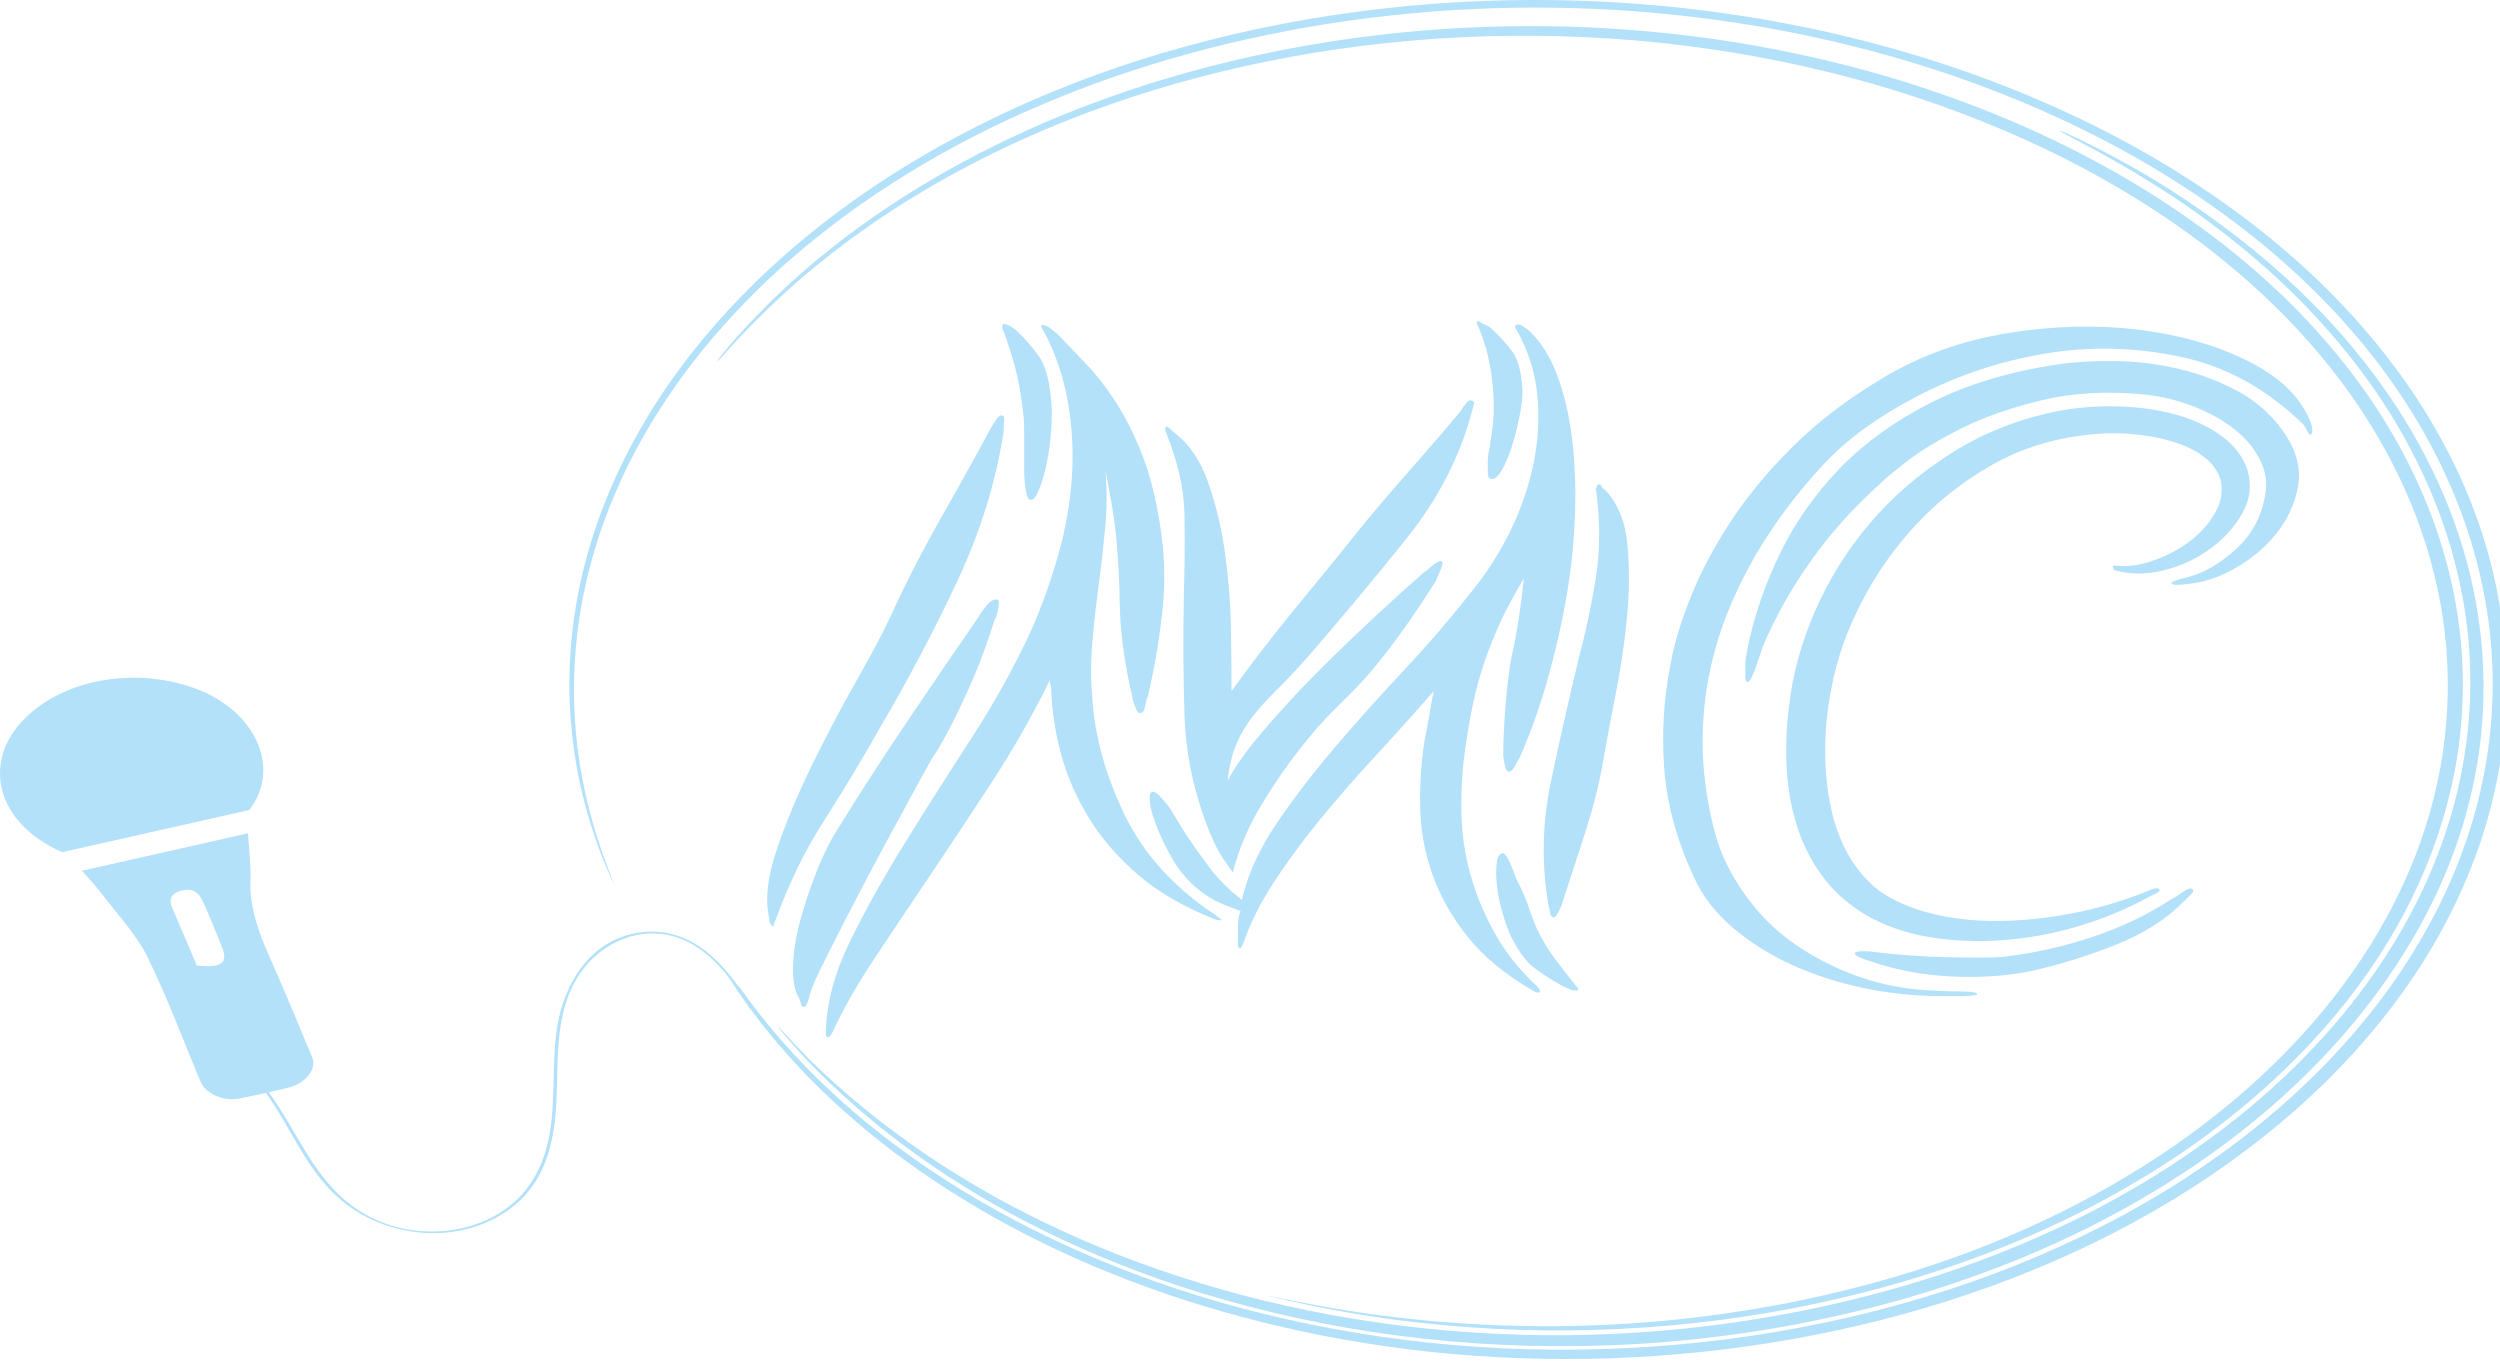 <svg width="143" height="78" viewBox="0 0 143 78" fill="none" xmlns="http://www.w3.org/2000/svg">
<path d="M91.804 42.939C91.558 44.51 91.178 46.081 90.662 47.652C90.147 49.223 89.692 50.62 89.3 51.842C89.103 52.296 88.956 52.506 88.858 52.471C88.759 52.471 88.698 52.392 88.674 52.234C88.648 52.078 88.611 51.912 88.563 51.737C88.169 49.398 88.219 47.059 88.71 44.719C89.201 42.381 89.742 39.989 90.331 37.544C90.724 36.078 91.042 34.568 91.289 33.014C91.534 31.461 91.534 29.793 91.289 28.013C91.289 27.873 91.337 27.769 91.436 27.698C91.534 27.698 91.595 27.742 91.62 27.829C91.644 27.917 91.705 27.978 91.804 28.013C92.541 28.781 92.97 29.837 93.093 31.181C93.215 32.526 93.204 33.931 93.056 35.397C92.909 36.864 92.7 38.278 92.43 39.639C92.16 41.001 91.951 42.101 91.804 42.939ZM87.974 53.256C88.268 53.85 88.6 54.391 88.968 54.88C89.337 55.369 89.716 55.858 90.11 56.346C90.158 56.381 90.208 56.442 90.257 56.529C90.306 56.617 90.281 56.66 90.183 56.66C90.036 56.66 89.926 56.643 89.852 56.608C89.778 56.573 89.692 56.538 89.594 56.503C89.496 56.469 89.421 56.434 89.373 56.398C88.685 56.014 88.121 55.648 87.679 55.298C87.237 54.95 86.795 54.322 86.353 53.413C86.206 53.065 86.058 52.627 85.911 52.104C85.764 51.58 85.665 51.074 85.617 50.585C85.567 50.097 85.567 49.677 85.617 49.328C85.665 48.98 85.788 48.804 85.985 48.804C86.033 48.804 86.107 48.883 86.206 49.04C86.304 49.197 86.39 49.373 86.464 49.564C86.537 49.756 86.611 49.949 86.684 50.14C86.759 50.332 86.82 50.463 86.869 50.533C87.114 51.022 87.311 51.493 87.458 51.947C87.605 52.401 87.777 52.837 87.974 53.256ZM85.395 22.252C85.346 21.623 85.26 21.03 85.138 20.471C85.015 19.913 84.83 19.337 84.585 18.743C84.536 18.673 84.499 18.586 84.475 18.481C84.45 18.376 84.487 18.342 84.585 18.376C84.683 18.447 84.769 18.499 84.843 18.534C84.917 18.569 85.002 18.604 85.101 18.638L85.248 18.743C85.788 19.232 86.217 19.703 86.537 20.157C86.856 20.611 87.04 21.361 87.09 22.409C87.09 22.794 87.028 23.282 86.906 23.875C86.782 24.469 86.635 25.037 86.464 25.578C86.291 26.119 86.096 26.573 85.874 26.939C85.653 27.306 85.444 27.455 85.248 27.384C85.15 27.35 85.101 27.236 85.101 27.044V26.415C85.101 26.189 85.125 25.97 85.175 25.761C85.223 25.551 85.248 25.394 85.248 25.289C85.346 24.731 85.407 24.207 85.433 23.718C85.457 23.23 85.444 22.741 85.395 22.252ZM70.443 39.535C71.522 38.034 72.64 36.575 73.794 35.161C74.948 33.748 75.868 32.621 76.556 31.784C77.735 30.282 78.962 28.807 80.239 27.358C81.516 25.91 82.621 24.627 83.554 23.509C83.652 23.334 83.763 23.177 83.886 23.038C84.008 22.898 84.118 22.863 84.217 22.932C84.315 22.932 84.339 23.02 84.291 23.194C84.241 23.369 84.192 23.544 84.144 23.718C83.455 26.232 82.215 28.607 80.424 30.841C78.63 33.076 76.752 35.328 74.789 37.597C74.1 38.365 73.5 39.003 72.984 39.508C72.468 40.015 72.026 40.503 71.658 40.975C71.29 41.446 70.982 41.962 70.737 42.52C70.491 43.079 70.319 43.794 70.222 44.667C70.417 44.283 70.638 43.917 70.885 43.567C71.13 43.218 71.375 42.886 71.621 42.572C72.995 40.896 74.542 39.221 76.262 37.544C77.98 35.868 79.674 34.297 81.344 32.831C81.442 32.761 81.626 32.613 81.897 32.386C82.166 32.159 82.35 32.063 82.449 32.098C82.547 32.133 82.534 32.29 82.412 32.569C82.289 32.849 82.203 33.059 82.154 33.197C81.909 33.582 81.602 34.053 81.234 34.611C80.865 35.171 80.472 35.737 80.055 36.313C79.637 36.89 79.208 37.449 78.766 37.99C78.324 38.531 77.931 38.977 77.588 39.325C77.391 39.535 76.973 39.953 76.335 40.582C75.697 41.21 75.01 41.996 74.273 42.939C73.536 43.881 72.811 44.947 72.1 46.133C71.387 47.321 70.859 48.578 70.516 49.904C70.369 49.694 70.185 49.433 69.964 49.118C69.743 48.804 69.485 48.298 69.19 47.6C68.306 45.4 67.828 43.174 67.754 40.923C67.68 38.67 67.668 36.358 67.717 33.983C67.765 32.482 67.778 30.981 67.754 29.479C67.729 27.978 67.373 26.389 66.686 24.713C66.636 24.574 66.636 24.469 66.686 24.399C66.784 24.399 66.931 24.504 67.128 24.713C68.012 25.377 68.675 26.346 69.117 27.62C69.558 28.895 69.878 30.238 70.074 31.653C70.27 33.066 70.38 34.446 70.406 35.79C70.43 37.134 70.443 38.208 70.443 39.011V39.535ZM68.896 49.223C69.435 50.027 70.148 50.777 71.032 51.475C71.375 50.009 72.038 48.551 73.021 47.102C74.002 45.654 75.12 44.196 76.372 42.729C77.624 41.263 78.938 39.797 80.313 38.33C81.687 36.864 82.965 35.38 84.144 33.878C85.027 32.797 85.776 31.626 86.39 30.369C87.004 29.113 87.445 27.829 87.716 26.52C87.985 25.211 88.059 23.91 87.937 22.618C87.814 21.327 87.433 20.105 86.795 18.952C86.648 18.778 86.623 18.656 86.722 18.586C86.82 18.516 86.979 18.559 87.2 18.717C87.421 18.874 87.556 18.987 87.605 19.057C88.195 19.651 88.674 20.428 89.042 21.387C89.41 22.349 89.68 23.413 89.852 24.582C90.024 25.753 90.11 26.983 90.11 28.274C90.11 29.567 90.036 30.859 89.889 32.15C89.692 33.861 89.337 35.73 88.821 37.754C88.305 39.779 87.679 41.63 86.942 43.305C86.893 43.376 86.807 43.533 86.684 43.777C86.561 44.021 86.427 44.143 86.28 44.143C86.18 44.109 86.107 43.96 86.058 43.698C86.009 43.436 85.985 43.271 85.985 43.201C85.985 42.817 85.996 42.354 86.022 41.813C86.046 41.272 86.083 40.713 86.132 40.137C86.18 39.561 86.243 39.003 86.316 38.461C86.39 37.92 86.475 37.458 86.574 37.073C86.623 36.864 86.709 36.384 86.832 35.633C86.954 34.883 87.065 34.035 87.163 33.093C86.574 34.07 86.107 34.944 85.764 35.711C85.42 36.48 85.125 37.23 84.88 37.963C84.634 38.697 84.426 39.465 84.254 40.268C84.081 41.071 83.922 42.014 83.775 43.096C83.628 44.178 83.566 45.313 83.591 46.5C83.615 47.687 83.787 48.857 84.106 50.009C84.426 51.161 84.891 52.287 85.506 53.387C86.12 54.487 86.917 55.491 87.9 56.398C88.096 56.608 88.145 56.731 88.048 56.765C87.948 56.8 87.826 56.765 87.679 56.66C86.107 55.752 84.868 54.731 83.959 53.596C83.05 52.462 82.376 51.266 81.934 50.009C81.491 48.752 81.258 47.469 81.234 46.159C81.208 44.85 81.295 43.567 81.491 42.31C81.589 41.857 81.676 41.403 81.75 40.948C81.823 40.495 81.909 40.024 82.007 39.535C80.877 40.827 79.748 42.084 78.619 43.305C77.489 44.528 76.433 45.741 75.452 46.945C74.469 48.15 73.597 49.337 72.837 50.507C72.075 51.677 71.498 52.837 71.106 53.989L70.958 54.251C70.859 54.251 70.811 54.181 70.811 54.042V53.78V52.942C70.811 52.663 70.859 52.384 70.958 52.104C70.564 51.965 70.222 51.834 69.927 51.711C69.632 51.589 69.349 51.441 69.08 51.266C68.809 51.092 68.539 50.882 68.269 50.638C67.999 50.394 67.717 50.079 67.422 49.694C67.176 49.346 66.931 48.927 66.686 48.438C66.44 47.949 66.231 47.469 66.06 46.998C65.887 46.526 65.789 46.125 65.765 45.793C65.74 45.462 65.802 45.296 65.949 45.296C66.047 45.296 66.158 45.357 66.281 45.479C66.403 45.601 66.539 45.749 66.686 45.924C66.833 46.099 66.955 46.273 67.054 46.448C67.152 46.623 67.225 46.745 67.275 46.814C67.52 47.233 67.778 47.644 68.049 48.045C68.318 48.447 68.601 48.84 68.896 49.223ZM58.436 22.932C58.337 22.199 58.202 21.518 58.031 20.89C57.858 20.261 57.65 19.616 57.405 18.952C57.355 18.883 57.331 18.795 57.331 18.69C57.331 18.586 57.355 18.534 57.405 18.534C57.552 18.534 57.699 18.586 57.847 18.69L58.141 18.9C58.681 19.424 59.123 19.939 59.467 20.445C59.81 20.951 60.031 21.78 60.13 22.932C60.178 23.387 60.178 23.945 60.13 24.609C60.081 25.272 59.994 25.901 59.872 26.494C59.749 27.088 59.602 27.594 59.43 28.013C59.258 28.432 59.099 28.624 58.952 28.589C58.853 28.589 58.779 28.493 58.73 28.301C58.681 28.109 58.644 27.891 58.62 27.646C58.595 27.402 58.583 27.149 58.583 26.887V26.337V24.634C58.583 24.094 58.534 23.527 58.436 22.932ZM59.762 19.057C59.565 18.743 59.516 18.586 59.614 18.586C59.762 18.586 59.933 18.664 60.13 18.821C60.326 18.979 60.449 19.075 60.498 19.11C60.989 19.633 61.53 20.201 62.119 20.812C62.708 21.423 63.272 22.147 63.813 22.985C64.353 23.823 64.844 24.792 65.287 25.892C65.728 26.991 66.071 28.293 66.317 29.793C66.612 31.505 66.673 33.189 66.501 34.847C66.329 36.506 66.047 38.173 65.655 39.849C65.605 39.919 65.555 40.093 65.507 40.372C65.458 40.652 65.36 40.792 65.213 40.792C65.114 40.792 65.016 40.661 64.918 40.399C64.819 40.137 64.771 39.953 64.771 39.849C64.672 39.465 64.574 39.011 64.476 38.487C64.377 37.963 64.292 37.413 64.218 36.837C64.145 36.261 64.095 35.703 64.071 35.161C64.046 34.62 64.034 34.14 64.034 33.721C64.034 33.582 64.021 33.276 63.998 32.805C63.972 32.333 63.935 31.784 63.887 31.155C63.837 30.526 63.751 29.837 63.629 29.086C63.506 28.336 63.371 27.594 63.224 26.86C63.322 27.943 63.322 29.026 63.224 30.107C63.125 31.19 63.003 32.281 62.856 33.381C62.708 34.481 62.585 35.58 62.487 36.68C62.388 37.78 62.388 38.889 62.487 40.006C62.635 42.171 63.248 44.37 64.329 46.605C65.408 48.84 67.128 50.742 69.485 52.313C69.78 52.523 69.901 52.627 69.853 52.627C69.754 52.663 69.583 52.627 69.338 52.523C67.618 51.825 66.195 50.987 65.065 50.009C63.935 49.032 63.014 47.967 62.303 46.814C61.59 45.662 61.062 44.467 60.719 43.227C60.375 41.988 60.178 40.739 60.13 39.482C60.13 39.377 60.117 39.282 60.093 39.194C60.068 39.107 60.056 39.011 60.056 38.906C59.073 40.896 57.981 42.817 56.779 44.667C55.575 46.518 54.396 48.298 53.243 50.009C52.089 51.72 51.008 53.334 50.002 54.853C48.995 56.372 48.197 57.777 47.608 59.069C47.509 59.243 47.435 59.331 47.387 59.331C47.288 59.331 47.24 59.279 47.24 59.174V58.965C47.288 57.323 47.755 55.605 48.639 53.806C49.523 52.008 50.566 50.14 51.77 48.202C52.972 46.264 54.237 44.274 55.563 42.232C56.889 40.189 58.042 38.103 59.025 35.973C59.614 34.611 60.117 33.197 60.535 31.731C60.952 30.265 61.21 28.798 61.309 27.332C61.406 25.865 61.333 24.425 61.088 23.011C60.841 21.597 60.399 20.28 59.762 19.057ZM47.902 47.443C49.13 45.452 50.456 43.402 51.88 41.289C53.304 39.177 54.679 37.16 56.005 35.24C56.053 35.135 56.189 34.944 56.41 34.664C56.631 34.385 56.84 34.263 57.036 34.297C57.134 34.297 57.158 34.455 57.11 34.769C57.06 35.083 56.987 35.31 56.889 35.449C56.742 35.939 56.545 36.523 56.3 37.204C56.053 37.885 55.771 38.584 55.453 39.299C55.133 40.015 54.801 40.713 54.458 41.394C54.114 42.075 53.795 42.643 53.501 43.096C53.353 43.305 53.095 43.75 52.727 44.431C52.359 45.112 51.917 45.924 51.401 46.867C50.886 47.809 50.345 48.813 49.781 49.878C49.216 50.944 48.688 51.956 48.197 52.916C47.706 53.876 47.276 54.731 46.908 55.482C46.54 56.233 46.33 56.765 46.282 57.079C46.183 57.428 46.085 57.603 45.987 57.603C45.888 57.603 45.828 57.533 45.803 57.393C45.778 57.254 45.741 57.148 45.693 57.079C45.447 56.66 45.336 56.05 45.361 55.246C45.386 54.443 45.52 53.588 45.767 52.68C46.012 51.772 46.319 50.847 46.687 49.904C47.056 48.961 47.46 48.142 47.902 47.443ZM51.07 34.978C51.904 33.163 52.849 31.33 53.906 29.479C54.961 27.629 55.882 25.97 56.668 24.504C56.766 24.33 56.876 24.155 56.999 23.98C57.121 23.806 57.232 23.736 57.331 23.771C57.429 23.771 57.466 23.884 57.441 24.111C57.416 24.338 57.405 24.539 57.405 24.713C56.963 27.576 56.079 30.422 54.753 33.25C53.427 36.078 51.954 38.872 50.333 41.63C49.35 43.376 48.295 45.13 47.166 46.893C46.035 48.656 45.103 50.568 44.367 52.627C44.268 52.803 44.231 52.907 44.256 52.942C44.28 52.977 44.268 52.994 44.219 52.994C44.072 52.924 43.999 52.767 43.999 52.523C43.752 51.475 43.899 50.158 44.441 48.569C44.98 46.98 45.667 45.34 46.503 43.646C47.337 41.953 48.197 40.329 49.081 38.775C49.965 37.222 50.628 35.956 51.07 34.978Z" fill="#B3E1FA"/>
<path d="M114.639 54.722C116.407 54.513 118.112 54.129 119.758 53.57C121.403 53.012 122.889 52.296 124.214 51.423C124.312 51.389 124.509 51.266 124.804 51.056C125.099 50.847 125.294 50.777 125.393 50.847C125.491 50.917 125.467 51.022 125.32 51.161C125.172 51.301 125.049 51.423 124.951 51.528C123.968 52.541 122.679 53.37 121.084 54.016C119.487 54.662 117.83 55.177 116.112 55.56C114.687 55.84 113.166 55.936 111.545 55.849C109.925 55.762 108.402 55.474 106.978 54.984C106.536 54.845 106.265 54.731 106.168 54.644C106.069 54.557 106.069 54.496 106.168 54.461C106.265 54.426 106.426 54.408 106.646 54.408C106.868 54.408 107.076 54.426 107.273 54.461C107.813 54.531 108.439 54.592 109.151 54.644C109.862 54.696 110.575 54.731 111.287 54.749C111.998 54.767 112.65 54.775 113.239 54.775C113.829 54.775 114.294 54.758 114.639 54.722ZM104.768 39.325C104.522 40.548 104.4 41.743 104.4 42.913C104.4 44.083 104.511 45.183 104.731 46.212C104.953 47.242 105.296 48.159 105.763 48.961C106.229 49.765 106.805 50.428 107.494 50.952C108.278 51.511 109.249 51.938 110.403 52.235C111.557 52.532 112.809 52.68 114.16 52.68C115.51 52.68 116.934 52.541 118.432 52.261C119.93 51.982 121.416 51.546 122.889 50.952C123.184 50.812 123.379 50.777 123.478 50.847C123.576 50.917 123.539 50.996 123.368 51.083C123.195 51.17 123.036 51.249 122.889 51.318C121.611 52.017 120.261 52.575 118.838 52.994C117.413 53.413 115.976 53.675 114.528 53.78C113.079 53.885 111.68 53.824 110.33 53.596C108.978 53.37 107.763 52.942 106.683 52.313C105.652 51.685 104.817 50.925 104.179 50.035C103.54 49.145 103.061 48.168 102.743 47.102C102.423 46.038 102.239 44.929 102.19 43.777C102.141 42.624 102.19 41.49 102.337 40.373C102.533 38.592 103.024 36.794 103.811 34.978C104.596 33.163 105.639 31.487 106.941 29.951C108.242 28.415 109.801 27.07 111.619 25.918C113.435 24.765 115.473 23.963 117.733 23.509C118.861 23.299 120.016 23.212 121.194 23.247C122.373 23.282 123.465 23.439 124.473 23.718C125.478 23.998 126.351 24.408 127.088 24.949C127.824 25.49 128.314 26.145 128.561 26.913C128.806 27.751 128.708 28.563 128.266 29.348C127.824 30.134 127.209 30.815 126.425 31.391C125.638 31.967 124.754 32.378 123.773 32.621C122.79 32.866 121.857 32.866 120.974 32.621C120.924 32.621 120.887 32.569 120.863 32.464C120.838 32.36 120.924 32.325 121.121 32.36C121.71 32.43 122.385 32.333 123.147 32.072C123.907 31.809 124.594 31.452 125.209 30.998C125.822 30.544 126.314 30.003 126.682 29.374C127.051 28.746 127.161 28.1 127.014 27.436C126.866 26.948 126.559 26.52 126.093 26.154C125.626 25.787 125.025 25.49 124.288 25.263C123.552 25.037 122.729 24.889 121.82 24.818C120.911 24.748 119.966 24.783 118.985 24.923C117.118 25.167 115.387 25.752 113.792 26.677C112.195 27.602 110.783 28.729 109.556 30.055C108.328 31.382 107.297 32.857 106.462 34.48C105.627 36.104 105.063 37.719 104.768 39.325ZM99.98 36.968C100.373 35.118 100.999 33.32 101.859 31.574C102.717 29.828 103.848 28.231 105.247 26.782C106.646 25.334 108.378 24.085 110.44 23.037C112.503 21.99 114.933 21.257 117.733 20.838C118.714 20.699 119.819 20.637 121.047 20.654C122.274 20.672 123.502 20.83 124.73 21.126C125.957 21.423 127.099 21.868 128.155 22.461C129.211 23.055 130.082 23.875 130.771 24.923C131.408 25.936 131.629 26.931 131.433 27.908C131.236 28.886 130.819 29.767 130.181 30.552C129.542 31.338 128.756 31.993 127.824 32.517C126.89 33.04 125.982 33.337 125.099 33.407C124.557 33.477 124.263 33.468 124.214 33.381C124.165 33.294 124.436 33.18 125.025 33.04C125.957 32.831 126.903 32.299 127.861 31.443C128.818 30.588 129.395 29.497 129.592 28.17C129.69 27.507 129.566 26.852 129.223 26.206C128.879 25.56 128.388 24.993 127.75 24.504C127.112 24.015 126.351 23.596 125.467 23.247C124.583 22.898 123.649 22.671 122.668 22.566C120.556 22.357 118.616 22.461 116.849 22.88C115.081 23.299 113.546 23.832 112.245 24.478C110.943 25.124 109.887 25.761 109.077 26.389C108.267 27.017 107.763 27.436 107.567 27.646C106.045 29.008 104.719 30.483 103.589 32.072C102.459 33.661 101.527 35.328 100.791 37.073C100.791 37.108 100.754 37.23 100.68 37.44C100.607 37.649 100.533 37.868 100.459 38.094C100.385 38.322 100.299 38.531 100.201 38.723C100.102 38.915 100.028 39.011 99.98 39.011C99.881 39.011 99.833 38.906 99.833 38.697V38.042C99.833 37.815 99.857 37.597 99.907 37.387C99.955 37.178 99.98 37.038 99.98 36.968ZM110.588 56.66C111.127 56.695 111.68 56.713 112.245 56.713C112.809 56.713 113.092 56.765 113.092 56.87C113.092 56.905 112.993 56.93 112.797 56.948C112.6 56.965 112.392 56.974 112.171 56.974H111.471H111.029C109.507 56.974 108.009 56.817 106.536 56.503C105.063 56.189 103.7 55.743 102.448 55.167C101.196 54.592 100.078 53.885 99.096 53.047C98.113 52.209 97.377 51.249 96.887 50.166C95.904 48.037 95.34 45.959 95.192 43.934C95.045 41.909 95.167 39.919 95.561 37.964C95.757 36.846 96.137 35.58 96.703 34.166C97.266 32.752 98.028 31.312 98.986 29.846C99.944 28.38 101.146 26.931 102.595 25.499C104.043 24.067 105.774 22.758 107.788 21.571C109.899 20.314 112.245 19.476 114.823 19.057C117.401 18.638 119.868 18.569 122.226 18.848C124.583 19.128 126.67 19.712 128.487 20.602C130.303 21.492 131.507 22.618 132.096 23.98C132.144 24.05 132.194 24.199 132.244 24.425C132.292 24.652 132.268 24.801 132.17 24.87C132.12 24.906 132.047 24.818 131.949 24.608C131.85 24.399 131.752 24.26 131.654 24.189C129.592 22.199 127.259 20.934 124.657 20.392C122.053 19.852 119.475 19.799 116.922 20.235C114.368 20.672 111.962 21.475 109.703 22.644C107.444 23.815 105.652 25.115 104.326 26.546C102.017 29.026 100.262 31.662 99.059 34.455C97.856 37.248 97.303 40.129 97.402 43.096C97.45 44.457 97.66 45.89 98.028 47.39C98.397 48.892 99.121 50.323 100.201 51.685C101.281 53.082 102.767 54.243 104.658 55.167C106.548 56.093 108.525 56.59 110.588 56.66Z" fill="#B3E1FA"/>
<path d="M3.557 48.744C-0.232 47.078 -1.041 43.611 1.356 41.158C3.594 38.867 7.589 38.15 11 39.32C14.627 40.564 16.12 43.961 14.255 46.334C10.741 47.126 7.173 47.929 3.557 48.744Z" fill="#B3E1FA"/>
<path d="M11.259 55.23C12.676 55.374 13.057 55.086 12.704 54.201C12.352 53.318 12.009 52.431 11.601 51.562C11.438 51.214 11.176 50.795 10.484 50.924C9.784 51.055 9.641 51.44 9.841 51.904C10.322 53.021 10.795 54.141 11.259 55.23ZM4.687 49.807C7.909 49.08 11.027 48.377 14.186 47.665C14.239 48.572 14.359 49.447 14.324 50.32C14.263 51.852 14.772 53.286 15.41 54.717C16.265 56.634 17.06 58.565 17.863 60.494C18.13 61.137 17.483 61.964 16.524 62.205C15.595 62.437 14.651 62.644 13.704 62.834C12.785 63.018 11.768 62.57 11.473 61.87C10.463 59.474 9.575 57.046 8.408 54.692C7.777 53.418 6.682 52.267 5.776 51.068C5.471 50.664 5.102 50.285 4.687 49.807Z" fill="#B3E1FA"/>
<path d="M121.126 9.086C122.171 9.657 123.048 10.171 123.761 10.62C123.94 10.732 124.11 10.839 124.272 10.94C124.433 11.042 124.58 11.143 124.721 11.236C124.862 11.33 124.994 11.418 125.118 11.501C125.242 11.583 125.357 11.661 125.46 11.736C125.827 11.991 126.211 12.246 126.583 12.522C126.771 12.658 126.962 12.796 127.154 12.935C127.343 13.078 127.533 13.222 127.725 13.368C128.114 13.658 128.488 13.968 128.88 14.278C129.074 14.435 129.263 14.598 129.457 14.76C129.554 14.841 129.651 14.923 129.749 15.005C129.847 15.087 129.941 15.173 130.037 15.257C130.229 15.426 130.423 15.598 130.619 15.771C130.809 15.947 131.001 16.125 131.194 16.305C131.291 16.395 131.39 16.484 131.484 16.576C131.579 16.669 131.674 16.762 131.769 16.855C131.865 16.949 131.961 17.042 132.057 17.137C132.154 17.23 132.251 17.326 132.343 17.423C132.531 17.616 132.721 17.812 132.912 18.009C133.101 18.209 133.285 18.412 133.473 18.616C133.566 18.719 133.664 18.82 133.754 18.925C133.846 19.03 133.937 19.136 134.029 19.241C134.213 19.453 134.403 19.665 134.579 19.885C137.483 23.369 139.657 27.269 140.894 31.405C142.13 35.553 142.356 39.724 141.695 43.705C141.526 44.697 141.309 45.643 141.064 46.543C140.999 46.767 140.934 46.989 140.871 47.209C140.808 47.428 140.731 47.642 140.664 47.855C140.531 48.282 140.37 48.694 140.226 49.097C139.607 50.703 138.91 52.117 138.211 53.344C137.877 53.912 137.367 54.801 136.556 55.968C136.452 56.113 136.345 56.262 136.235 56.417C136.123 56.571 136.015 56.732 135.889 56.894C135.643 57.217 135.391 57.563 135.1 57.919C134.535 58.636 133.869 59.41 133.097 60.237C131.561 61.888 129.686 63.612 127.407 65.325C125.128 67.036 122.438 68.735 119.293 70.3C116.15 71.855 112.668 73.216 108.9 74.297C107.014 74.834 105.059 75.302 103.044 75.693L102.666 75.767C102.54 75.791 102.412 75.812 102.286 75.835C102.032 75.88 101.777 75.926 101.522 75.971C101.268 76.019 101.009 76.055 100.752 76.097C100.495 76.138 100.237 76.178 99.979 76.219C99.72 76.255 99.46 76.292 99.199 76.328C98.939 76.364 98.679 76.402 98.416 76.432C97.891 76.495 97.365 76.563 96.834 76.613C92.586 77.059 88.379 77.108 84.338 76.833C82.317 76.691 80.337 76.47 78.409 76.175C76.48 75.882 74.607 75.507 72.793 75.074C70.973 74.638 69.239 74.145 67.594 73.607C65.951 73.066 64.397 72.482 62.932 71.867C60.002 70.637 57.431 69.284 55.19 67.897C52.949 66.501 51.201 65.187 49.831 64.053C48.464 62.916 47.47 61.962 46.747 61.246C46.551 61.045 46.368 60.856 46.196 60.68C46.027 60.503 45.877 60.335 45.735 60.181C45.449 59.875 45.227 59.612 45.048 59.403C44.959 59.297 44.881 59.206 44.814 59.127C44.748 59.047 44.697 58.98 44.656 58.926C44.573 58.818 44.535 58.763 44.541 58.76C44.554 58.755 44.636 58.834 44.785 58.999C44.937 59.164 45.169 59.408 45.467 59.738C45.769 60.06 46.043 60.341 46.278 60.581C46.523 60.817 46.727 61.015 46.891 61.173C47.138 61.407 47.41 61.649 47.689 61.907C47.83 62.036 47.982 62.164 48.133 62.298C48.285 62.431 48.437 62.569 48.6 62.706C48.763 62.843 48.93 62.984 49.101 63.127C49.187 63.199 49.273 63.271 49.36 63.345C49.45 63.416 49.541 63.489 49.632 63.563C49.815 63.709 50.002 63.859 50.193 64.013C50.389 64.163 50.588 64.316 50.791 64.472C51.613 65.092 52.519 65.749 53.538 66.418C54.558 67.087 55.681 67.774 56.924 68.466C59.408 69.847 62.149 71.115 65.135 72.215C68.119 73.315 71.347 74.247 74.783 74.952C78.22 75.652 81.794 76.106 85.434 76.287C89.074 76.47 92.778 76.37 96.464 75.984C100.158 75.597 103.557 74.955 106.622 74.174C108.155 73.784 109.607 73.357 110.978 72.908C112.347 72.456 113.634 71.979 114.844 71.492C116.567 70.794 118.247 70.027 119.862 69.183C121.476 68.339 123.031 67.425 124.515 66.446C127.477 64.483 130.154 62.256 132.443 59.807C133.594 58.585 134.637 57.304 135.584 55.981C136.535 54.658 137.367 53.285 138.094 51.877C138.824 50.468 139.427 49.02 139.915 47.544C140.407 46.069 140.762 44.564 140.996 43.042C141.234 41.52 141.327 39.993 141.296 38.475C141.296 38.095 141.269 37.716 141.25 37.338C141.243 37.148 141.223 36.96 141.207 36.771C141.191 36.582 141.174 36.393 141.157 36.205C141.134 36.016 141.111 35.828 141.087 35.64C141.063 35.452 141.044 35.264 141.011 35.077C140.95 34.702 140.898 34.327 140.819 33.954C140.532 32.463 140.126 30.989 139.601 29.544C139.072 28.099 138.429 26.683 137.678 25.303C136.183 22.542 134.223 19.939 131.917 17.542C130.762 16.344 129.51 15.202 128.183 14.116C126.855 13.03 125.452 11.999 123.974 11.037C123.645 10.83 123.193 10.532 122.582 10.164C122.43 10.071 122.273 9.971 122.1 9.87C121.928 9.769 121.747 9.663 121.557 9.552C121.181 9.325 120.752 9.092 120.292 8.833C119.83 8.579 119.428 8.367 119.094 8.185C118.756 8.009 118.485 7.866 118.281 7.756C118.079 7.644 117.94 7.57 117.872 7.526C117.804 7.482 117.804 7.47 117.874 7.489C117.879 7.485 117.951 7.513 118.092 7.573C118.233 7.634 118.439 7.731 118.714 7.86C118.851 7.925 119.005 7.999 119.176 8.08C119.346 8.163 119.53 8.257 119.732 8.358C119.933 8.46 120.153 8.568 120.385 8.691C120.615 8.814 120.862 8.946 121.126 9.086Z" fill="#B3E1FA"/>
<path d="M42.509 18.88C43.552 17.742 44.557 16.772 45.461 15.957C46.398 15.119 47.383 14.309 48.411 13.53C49.441 12.751 50.52 12.005 51.636 11.291C52.753 10.578 53.907 9.894 55.104 9.251C56.301 8.608 57.533 8.001 58.798 7.43C60.06 6.857 61.361 6.328 62.687 5.838C64.014 5.348 65.364 4.891 66.742 4.482C68.12 4.074 69.52 3.705 70.936 3.375L72.002 3.137C72.358 3.061 72.717 2.99 73.074 2.917C73.431 2.841 73.793 2.778 74.153 2.711L74.693 2.611C74.873 2.578 75.055 2.551 75.236 2.52C75.599 2.462 75.959 2.397 76.324 2.344L77.416 2.185C78.147 2.09 78.877 1.993 79.612 1.919L80.163 1.859L80.716 1.809L81.268 1.759L81.544 1.734L81.821 1.715L82.928 1.636L84.037 1.577C85.517 1.509 86.999 1.483 88.478 1.499L89.588 1.52L90.695 1.56C90.88 1.565 91.064 1.575 91.249 1.586L91.801 1.615C91.985 1.626 92.17 1.633 92.353 1.647L92.904 1.687C98.785 2.103 104.533 3.235 109.857 4.971C111.188 5.406 112.491 5.882 113.765 6.39C115.038 6.901 116.285 7.441 117.49 8.023C119.902 9.186 122.185 10.473 124.288 11.89C125.341 12.597 126.354 13.331 127.322 14.093C128.286 14.857 129.206 15.647 130.08 16.46C130.295 16.665 130.517 16.866 130.727 17.074L131.355 17.697L131.962 18.33L132.113 18.488L132.259 18.649L132.551 18.971C133.322 19.83 134.052 20.708 134.72 21.607C137.404 25.199 139.227 29.083 140.161 33.043C140.632 35.023 140.86 37.023 140.879 39.017C140.88 41.011 140.676 42.999 140.231 44.955C139.68 47.434 138.773 49.87 137.533 52.215C136.296 54.561 134.718 56.813 132.844 58.928C129.099 63.159 124.152 66.841 118.374 69.65C115.489 71.056 112.348 72.28 108.998 73.27C105.649 74.26 102.089 75.02 98.392 75.504C94.695 75.984 90.862 76.186 86.979 76.071C85.038 76.01 83.085 75.871 81.133 75.652C80.889 75.628 80.646 75.594 80.402 75.564C80.159 75.534 79.915 75.503 79.67 75.472C79.427 75.437 79.184 75.402 78.94 75.367C78.697 75.332 78.452 75.299 78.21 75.258C77.724 75.179 77.236 75.104 76.752 75.013C76.51 74.969 76.267 74.927 76.025 74.882C75.783 74.834 75.541 74.786 75.299 74.738C75.135 74.704 74.978 74.675 74.831 74.642C74.684 74.609 74.545 74.579 74.414 74.55C74.152 74.493 73.923 74.443 73.727 74.4C73.337 74.308 73.076 74.249 72.944 74.222C72.681 74.169 72.558 74.139 72.564 74.128C72.832 74.172 73.258 74.257 73.846 74.377C74.141 74.434 74.476 74.499 74.852 74.575C75.23 74.645 75.648 74.722 76.107 74.808C77.1 74.97 78.127 75.136 79.196 75.266C79.728 75.34 80.274 75.394 80.826 75.458C81.102 75.487 81.381 75.511 81.662 75.539C81.802 75.552 81.943 75.566 82.085 75.579C82.227 75.592 82.369 75.602 82.512 75.613C82.798 75.636 83.086 75.658 83.376 75.681C83.666 75.699 83.959 75.717 84.254 75.735C84.548 75.756 84.845 75.767 85.145 75.78C85.294 75.787 85.444 75.794 85.595 75.801L85.822 75.811L86.049 75.817C86.353 75.826 86.659 75.834 86.967 75.843C87.274 75.849 87.585 75.85 87.897 75.855C88.053 75.856 88.21 75.859 88.367 75.859C88.524 75.858 88.682 75.856 88.84 75.855C88.998 75.855 89.157 75.854 89.316 75.853L89.555 75.851L89.796 75.845C90.116 75.838 90.438 75.831 90.763 75.823C91.087 75.81 91.413 75.797 91.742 75.784C92.07 75.773 92.4 75.75 92.732 75.732C92.898 75.722 93.065 75.713 93.232 75.703C93.399 75.693 93.566 75.678 93.734 75.666C93.901 75.653 94.069 75.641 94.238 75.628C94.407 75.616 94.576 75.604 94.746 75.587C95.084 75.555 95.425 75.524 95.767 75.492C96.451 75.417 97.143 75.344 97.839 75.249C99.232 75.066 100.649 74.842 102.083 74.566C103.516 74.287 104.965 73.961 106.422 73.58C109.331 72.819 112.174 71.868 114.885 70.716C117.598 69.566 120.186 68.225 122.596 66.707C127.418 63.672 131.524 59.918 134.528 55.656C136.029 53.528 137.226 51.316 138.112 49.063C138.998 46.81 139.571 44.518 139.838 42.229C140.106 39.939 140.067 37.653 139.74 35.408C139.409 33.164 138.789 30.962 137.922 28.833C137.488 27.767 136.987 26.742 136.447 25.755C135.905 24.768 135.324 23.819 134.696 22.914C134.068 22.009 133.406 21.144 132.719 20.318C132.03 19.493 131.308 18.712 130.577 17.967C130.39 17.782 130.206 17.599 130.022 17.417C129.838 17.235 129.645 17.06 129.459 16.882C129.366 16.794 129.273 16.706 129.18 16.619C129.084 16.533 128.988 16.447 128.893 16.362C128.702 16.192 128.515 16.021 128.324 15.855C127.936 15.526 127.561 15.198 127.169 14.888C127.073 14.81 126.977 14.732 126.88 14.654C126.785 14.576 126.689 14.499 126.591 14.424C126.395 14.274 126.201 14.124 126.008 13.975C125.96 13.938 125.912 13.901 125.864 13.864C125.815 13.828 125.766 13.792 125.717 13.756C125.619 13.684 125.521 13.612 125.424 13.541C125.228 13.399 125.04 13.254 124.842 13.118C124.449 12.845 124.067 12.572 123.675 12.316C123.48 12.187 123.289 12.057 123.095 11.932C122.9 11.808 122.706 11.685 122.515 11.563C122.418 11.502 122.323 11.442 122.228 11.382C122.131 11.323 122.034 11.264 121.938 11.206C121.746 11.089 121.555 10.974 121.365 10.86C118.539 9.18 115.448 7.709 112.167 6.47C110.526 5.85 108.837 5.29 107.107 4.793C105.376 4.298 103.605 3.866 101.803 3.5C98.199 2.769 94.471 2.298 90.695 2.125C86.921 1.949 83.101 2.059 79.323 2.46C75.547 2.86 71.925 3.537 68.519 4.436C65.111 5.335 61.921 6.459 58.99 7.75C56.057 9.042 53.383 10.5 50.98 12.067C48.577 13.635 46.439 15.307 44.576 17.043C43.683 17.873 42.84 18.717 42.031 19.592C41.239 20.461 40.932 20.82 41.05 20.627C41.043 20.624 41.067 20.585 41.121 20.51C41.177 20.436 41.258 20.322 41.381 20.178C41.503 20.032 41.655 19.851 41.839 19.633C41.93 19.523 42.033 19.407 42.146 19.282C42.259 19.157 42.38 19.023 42.509 18.88Z" fill="#B3E1FA"/>
<path d="M143.365 39.204C143.367 39.078 143.368 38.951 143.363 38.824L143.349 38.271L143.341 37.996L143.323 37.719C143.162 34.767 142.53 31.795 141.4 28.888C141.4 28.888 141.379 28.836 141.339 28.735C141.307 28.653 141.261 28.538 141.204 28.393C141.156 28.267 141.091 28.12 141.017 27.951C140.995 27.901 140.973 27.85 140.95 27.797C140.921 27.73 140.891 27.662 140.86 27.59C140.78 27.405 140.693 27.203 140.586 26.985C140.543 26.897 140.5 26.806 140.456 26.712C140.347 26.483 140.231 26.236 140.092 25.977C139.998 25.794 139.899 25.602 139.796 25.403C139.731 25.283 139.662 25.16 139.592 25.035C139.547 24.954 139.502 24.872 139.456 24.789C139.424 24.733 139.393 24.677 139.361 24.62C139.333 24.569 139.304 24.518 139.275 24.466C139.21 24.357 139.144 24.246 139.078 24.134C139.033 24.06 138.988 23.985 138.943 23.909C138.852 23.755 138.759 23.599 138.659 23.441C138.509 23.205 138.352 22.963 138.193 22.714C138.088 22.554 137.977 22.392 137.864 22.228C137.802 22.138 137.739 22.048 137.677 21.956C136.241 19.894 134.261 17.517 131.597 15.113C130.263 13.914 128.765 12.705 127.1 11.529C125.429 10.357 123.603 9.209 121.613 8.137C121.22 7.92 120.815 7.711 120.407 7.502C120.304 7.449 120.201 7.395 120.097 7.342C119.928 7.256 119.756 7.172 119.584 7.088C119.495 7.044 119.406 7.001 119.317 6.957C119.249 6.924 119.181 6.891 119.113 6.857C119.05 6.827 118.987 6.796 118.924 6.765C118.791 6.703 118.658 6.641 118.525 6.578C117.463 6.074 116.357 5.602 115.228 5.144C114.944 5.032 114.659 4.919 114.375 4.807C114.174 4.73 113.972 4.654 113.769 4.579C113.682 4.547 113.596 4.514 113.509 4.482C113.472 4.468 113.436 4.455 113.399 4.441C113.291 4.4 113.182 4.359 113.073 4.32L112.632 4.165C112.548 4.135 112.463 4.105 112.378 4.075C112.169 4.001 111.96 3.927 111.747 3.856C110.56 3.453 109.342 3.083 108.11 2.735C106.874 2.391 105.616 2.08 104.347 1.793C103.074 1.513 101.787 1.265 100.493 1.044C99.195 0.832 97.89 0.647 96.584 0.496C96.35 0.469 96.117 0.445 95.883 0.421C95.789 0.411 95.695 0.402 95.602 0.392L95.111 0.341L94.621 0.299C94.507 0.289 94.392 0.28 94.278 0.27C94.065 0.251 93.852 0.233 93.64 0.217C93.472 0.206 93.304 0.194 93.136 0.183C92.977 0.172 92.818 0.161 92.659 0.15C87.433 -0.176 82.277 0.042 77.573 0.681C75.217 0.992 72.977 1.409 70.875 1.888C68.772 2.366 66.81 2.911 65.01 3.488C62.515 4.297 60.101 5.235 57.8 6.298C57.8 6.298 57.107 6.609 55.904 7.215C54.703 7.82 53.005 8.732 51.057 9.967C50.088 10.589 49.055 11.288 47.998 12.07C46.944 12.854 45.866 13.721 44.8 14.665C42.665 16.553 40.582 18.763 38.797 21.204C37.004 23.642 35.525 26.315 34.477 29.056C33.953 30.427 33.535 31.814 33.227 33.195C32.921 34.577 32.726 35.951 32.634 37.296C32.447 39.986 32.682 42.553 33.175 44.831C33.425 45.971 33.737 47.04 34.077 48.024C34.113 48.124 34.149 48.224 34.185 48.323C34.236 48.466 34.288 48.607 34.337 48.746C34.358 48.798 34.379 48.85 34.4 48.901C34.472 49.081 34.543 49.259 34.613 49.433C34.631 49.477 34.649 49.521 34.667 49.564C34.695 49.632 34.722 49.698 34.75 49.765C34.768 49.806 34.786 49.847 34.805 49.888C34.834 49.955 34.864 50.021 34.893 50.087C34.944 50.2 34.995 50.313 35.046 50.424C35.089 50.519 35.132 50.613 35.173 50.706L34.808 49.752L34.697 49.432C34.623 49.231 34.541 49.007 34.449 48.76C34.365 48.511 34.273 48.239 34.174 47.945C33.019 44.336 32.554 40.446 32.998 36.444C33.003 36.399 33.008 36.355 33.013 36.311C33.021 36.23 33.029 36.149 33.04 36.069C33.057 35.943 33.074 35.818 33.093 35.692C33.103 35.619 33.113 35.547 33.123 35.474C33.148 35.296 33.172 35.117 33.206 34.939C33.25 34.688 33.294 34.437 33.34 34.184C33.365 34.065 33.39 33.945 33.416 33.825C33.444 33.693 33.472 33.56 33.5 33.427C33.728 32.418 34.01 31.405 34.351 30.393C34.697 29.381 35.104 28.371 35.57 27.364C35.628 27.238 35.687 27.112 35.747 26.986C35.805 26.861 35.865 26.734 35.929 26.609C35.996 26.477 36.064 26.345 36.131 26.213C36.191 26.095 36.252 25.976 36.313 25.857C36.396 25.704 36.48 25.549 36.565 25.395C36.617 25.299 36.669 25.204 36.721 25.108C36.81 24.947 36.904 24.788 36.998 24.628C37.05 24.539 37.103 24.451 37.154 24.361C37.746 23.37 38.394 22.393 39.099 21.433C39.801 20.471 40.572 19.533 41.391 18.613C42.211 17.695 43.085 16.797 44.012 15.923C44.943 15.052 45.926 14.206 46.96 13.388C47.993 12.57 49.074 11.778 50.209 11.022C51.342 10.267 52.523 9.542 53.746 8.853C56.192 7.472 58.826 6.245 61.593 5.173C62.975 4.636 64.396 4.148 65.839 3.701C67.284 3.256 68.754 2.85 70.246 2.492C73.232 1.785 76.294 1.239 79.406 0.9C80.962 0.728 82.526 0.601 84.096 0.523C85.666 0.449 87.239 0.421 88.81 0.441C91.954 0.476 95.089 0.716 98.17 1.138C103.524 1.871 108.645 3.167 113.303 4.902C116.337 6.031 119.189 7.347 121.82 8.815C124.45 10.284 126.855 11.908 129.015 13.644C129.768 14.244 130.479 14.868 131.177 15.496C131.86 16.133 132.533 16.774 133.159 17.436C133.797 18.092 134.389 18.769 134.968 19.449C135.532 20.136 136.083 20.826 136.585 21.533C136.624 21.588 136.663 21.642 136.703 21.696C136.791 21.818 136.879 21.939 136.963 22.062L137.505 22.864L138.018 23.674C138.096 23.798 138.17 23.924 138.244 24.05C138.277 24.106 138.31 24.162 138.343 24.218C138.382 24.285 138.422 24.352 138.462 24.419C138.531 24.534 138.599 24.648 138.661 24.764L138.963 25.314C138.984 25.352 139.004 25.389 139.025 25.427C139.055 25.481 139.084 25.535 139.112 25.588L139.254 25.866C140.012 27.342 140.647 28.843 141.148 30.361C141.647 31.88 142.017 33.413 142.258 34.952C142.285 35.101 142.304 35.251 142.323 35.4C142.328 35.443 142.334 35.486 142.34 35.529L142.414 36.106L142.468 36.684C142.473 36.738 142.478 36.792 142.483 36.846C142.497 36.984 142.511 37.123 142.516 37.261C142.522 37.357 142.527 37.453 142.533 37.548C142.55 37.838 142.568 38.127 142.569 38.416L142.582 38.993L142.575 39.569C142.576 39.856 142.561 40.143 142.546 40.429C142.542 40.526 142.537 40.623 142.532 40.719C142.528 40.858 142.516 40.996 142.504 41.134C142.5 41.187 142.495 41.24 142.491 41.293L142.443 41.866C142.357 42.629 142.257 43.388 142.11 44.143C141.825 45.654 141.421 47.147 140.884 48.609L140.682 49.158C140.639 49.271 140.593 49.384 140.547 49.497C140.519 49.566 140.492 49.634 140.464 49.703C140.345 50.007 140.211 50.308 140.078 50.609C140.052 50.667 140.026 50.725 140 50.784C139.931 50.946 139.853 51.106 139.776 51.266L139.75 51.319L139.495 51.853L139.222 52.382C139.199 52.424 139.177 52.467 139.155 52.51C139.086 52.643 139.017 52.776 138.941 52.907C138.176 54.303 137.308 55.664 136.333 56.977C135.355 58.288 134.278 59.555 133.111 60.769C131.941 61.981 130.675 63.139 129.332 64.24C127.991 65.341 126.56 66.378 125.062 67.352C125.001 67.392 124.94 67.431 124.879 67.471C124.753 67.553 124.627 67.635 124.499 67.716L123.925 68.071C123.661 68.237 123.389 68.397 123.117 68.556C122.999 68.625 122.881 68.695 122.764 68.764C122.632 68.844 122.496 68.919 122.359 68.995C122.296 69.03 122.233 69.065 122.171 69.1L121.577 69.434L120.972 69.755C120.908 69.789 120.844 69.823 120.78 69.857C120.643 69.931 120.506 70.004 120.365 70.074C117.101 71.747 113.607 73.15 109.964 74.235C106.325 75.325 102.558 76.113 98.763 76.605C94.966 77.093 91.139 77.278 87.372 77.175C83.604 77.076 79.898 76.676 76.331 76.02C72.766 75.365 69.335 74.454 66.111 73.312C59.661 71.033 54.039 67.894 49.571 64.216C46.688 61.849 44.283 59.266 42.367 56.555C42.367 56.555 42.367 56.554 42.366 56.554C42.349 56.535 42.333 56.516 42.318 56.494C42.295 56.475 42.273 56.453 42.256 56.431C42.246 56.424 42.236 56.417 42.227 56.409C41.006 54.716 39.349 53.115 36.903 53.306C33.781 53.55 32.244 56.332 31.865 58.759C31.717 59.71 31.694 60.696 31.671 61.684C31.623 63.797 31.574 65.925 30.296 67.765C28.444 70.434 24.452 71.155 21.394 69.72C19.092 68.64 17.95 66.69 16.808 64.74C16.312 63.894 15.816 63.048 15.226 62.273C15.192 62.228 15.004 62.236 15.03 62.271C15.621 63.047 16.109 63.892 16.596 64.739C17.474 66.262 18.354 67.788 19.84 68.91C21.901 70.467 24.848 71.007 27.387 70.095C28.744 69.608 29.895 68.742 30.613 67.613C31.388 66.398 31.677 64.998 31.787 63.622C31.837 63.009 31.851 62.37 31.866 61.722C31.921 59.311 31.978 56.77 33.83 54.901C35.192 53.526 37.313 52.92 39.215 53.816C40.269 54.313 41.05 55.083 41.707 55.94C41.704 55.937 41.7 55.934 41.697 55.931C42.024 56.44 42.37 56.947 42.734 57.451C42.783 57.528 42.831 57.606 42.88 57.683C42.886 57.694 42.901 57.701 42.92 57.707C42.925 57.713 42.93 57.719 42.934 57.726C42.945 57.738 42.956 57.751 42.967 57.764C42.97 57.769 42.972 57.773 42.974 57.777C42.975 57.779 42.976 57.781 42.977 57.783C43.959 59.11 45.07 60.419 46.322 61.695C47.126 62.515 47.991 63.318 48.905 64.106C49.822 64.893 50.787 65.666 51.816 66.41C53.871 67.901 56.142 69.305 58.62 70.585C63.586 73.141 69.37 75.174 75.714 76.409C78.884 77.027 82.192 77.443 85.583 77.626C88.974 77.812 92.449 77.765 95.941 77.464C99.43 77.164 102.921 76.614 106.344 75.811C109.766 75.009 113.118 73.949 116.318 72.634C122.723 70.013 128.496 66.344 133.046 61.869C135.312 59.633 137.275 57.198 138.859 54.61C139.648 53.315 140.342 51.982 140.936 50.618C141.529 49.254 142.027 47.859 142.403 46.44C142.781 45.021 143.053 43.579 143.21 42.122L143.24 41.849L143.305 41.027C143.324 40.749 143.335 40.471 143.347 40.192C143.351 40.104 143.354 40.016 143.358 39.927L143.364 39.376C143.364 39.319 143.365 39.261 143.365 39.204Z" fill="#B3E1FA"/>
</svg>
